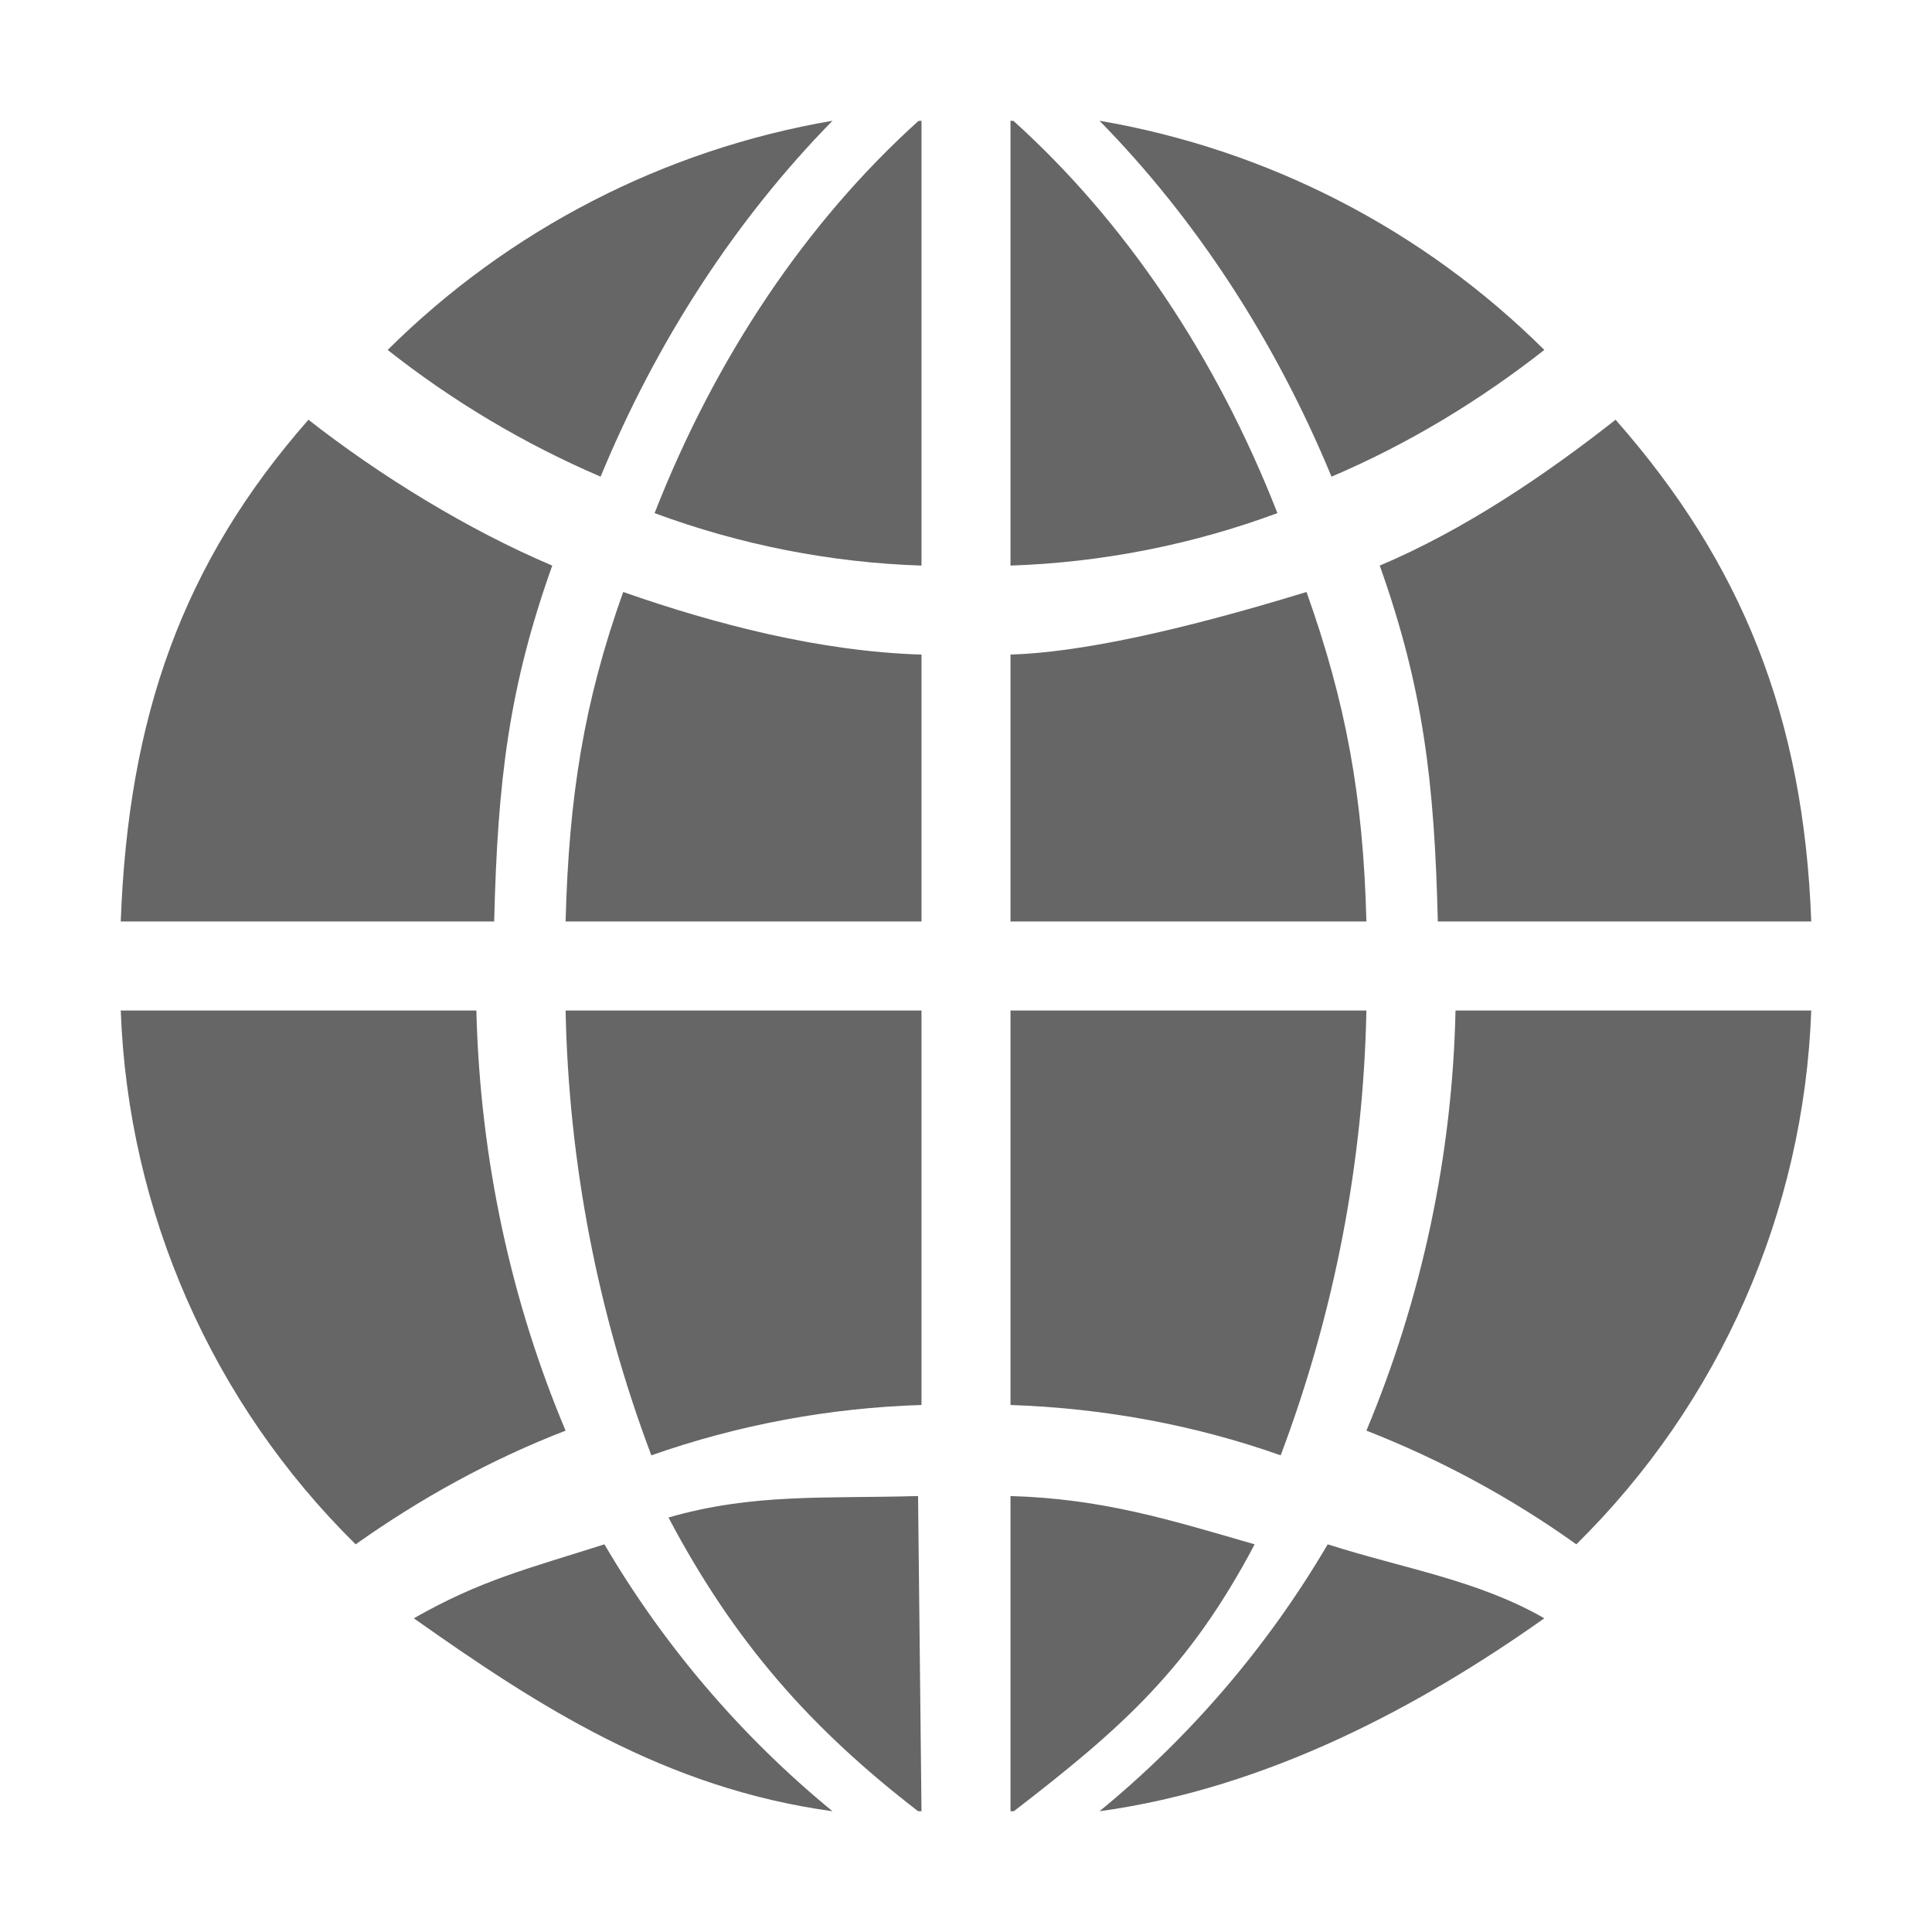 <!--?xml version="1.0" encoding="UTF-8"?-->
<svg width="32px" height="32px" viewBox="0 0 32 32" version="1.1" xmlns="http://www.w3.org/2000/svg" xmlns:xlink="http://www.w3.org/1999/xlink">
    <title>885.打印配置 copy</title>
    <g id="885.打印配置-copy" stroke="none" stroke-width="1" fill="none" fill-rule="evenodd">
        <g id="编组" transform="translate(2, 2)" fill="#000000" fill-rule="nonzero">
            <path d="M4.4408921e-16,13.263 C0.124,9.874 1.024,7.324 3.109,4.952 C4.284,5.874 5.755,6.779 7.147,7.368 C6.425,9.392 6.241,10.949 6.185,13.263 L4.4408921e-16,13.263 Z M14.793,27.999 C14.774,28 14.756,28 14.737,28 L14.737,22.779 C16.271,22.824 17.379,23.174 18.781,23.579 C17.689,25.647 16.573,26.627 14.793,27.999 L14.793,27.999 Z M13.213,0.003 L13.263,-4.4408921e-16 L13.263,7.368 C11.752,7.318 10.26,7.024 8.842,6.499 C9.86,3.898 11.367,1.668 13.213,0.003 L13.213,0.003 Z M11.789,-4.4408921e-16 C10.196,1.625 8.883,3.63 7.948,5.895 C6.685,5.353 5.499,4.647 4.421,3.796 C6.428,1.803 9.001,0.477 11.789,-4.4408921e-16 L11.789,-4.4408921e-16 Z M14.737,-4.4408921e-16 L14.787,0.003 C16.633,1.668 18.141,3.898 19.158,6.499 C17.74,7.024 16.248,7.317 14.737,7.368 L14.737,-4.4408921e-16 Z M20.054,5.895 C19.117,3.628 17.805,1.625 16.211,-4.4408921e-16 C18.999,0.477 21.572,1.802 23.579,3.796 C22.503,4.639 21.324,5.354 20.054,5.895 Z M19.64,7.805 C20.288,9.625 20.579,11.179 20.632,13.263 L14.737,13.263 L14.737,8.842 C15.861,8.808 17.496,8.462 19.64,7.805 Z M14.737,14.737 L20.632,14.737 C20.581,17.256 20.101,19.748 19.212,22.105 C17.795,21.604 16.292,21.324 14.737,21.271 L14.737,14.737 Z M16.211,28 C17.722,26.761 19.002,25.264 19.991,23.579 C21.271,23.987 22.469,24.168 23.579,24.804 C21.523,26.26 18.994,27.618 16.211,28 L16.211,28 Z M13.263,28 L13.206,27.999 C11.427,26.627 10.165,25.203 9.072,23.135 C10.475,22.729 11.673,22.824 13.206,22.779 L13.263,28 L13.263,28 Z M8.011,23.579 C9,25.264 10.279,26.761 11.789,28 C9.006,27.617 6.912,26.258 4.854,24.804 C5.967,24.17 6.73,23.987 8.011,23.579 L8.011,23.579 Z M8.788,22.105 C7.899,19.748 7.419,17.256 7.368,14.737 L13.263,14.737 L13.263,21.271 C11.737,21.318 10.228,21.599 8.788,22.105 L8.788,22.105 Z M13.263,13.263 L7.368,13.263 C7.423,11.179 7.673,9.625 8.322,7.805 C9.844,8.338 11.579,8.791 13.263,8.842 L13.263,13.263 Z M24.759,4.952 C26.848,7.324 27.876,9.874 28,13.263 L21.815,13.263 C21.759,10.949 21.573,9.392 20.853,7.368 C22.244,6.78 23.586,5.876 24.759,4.952 L24.759,4.952 Z M28,14.737 C27.879,18.073 26.487,21.236 24.109,23.579 C23.033,22.81 21.864,22.177 20.632,21.696 C21.555,19.489 22.056,17.128 22.108,14.737 L28,14.737 Z M3.891,23.579 C1.513,21.236 0.121,18.073 0,14.737 L5.89,14.737 C5.952,17.227 6.477,19.581 7.368,21.696 C6.123,22.177 4.962,22.82 3.891,23.579 L3.891,23.579 Z" id="形状" fill="#666666"></path>
        </g>
    </g>
</svg>